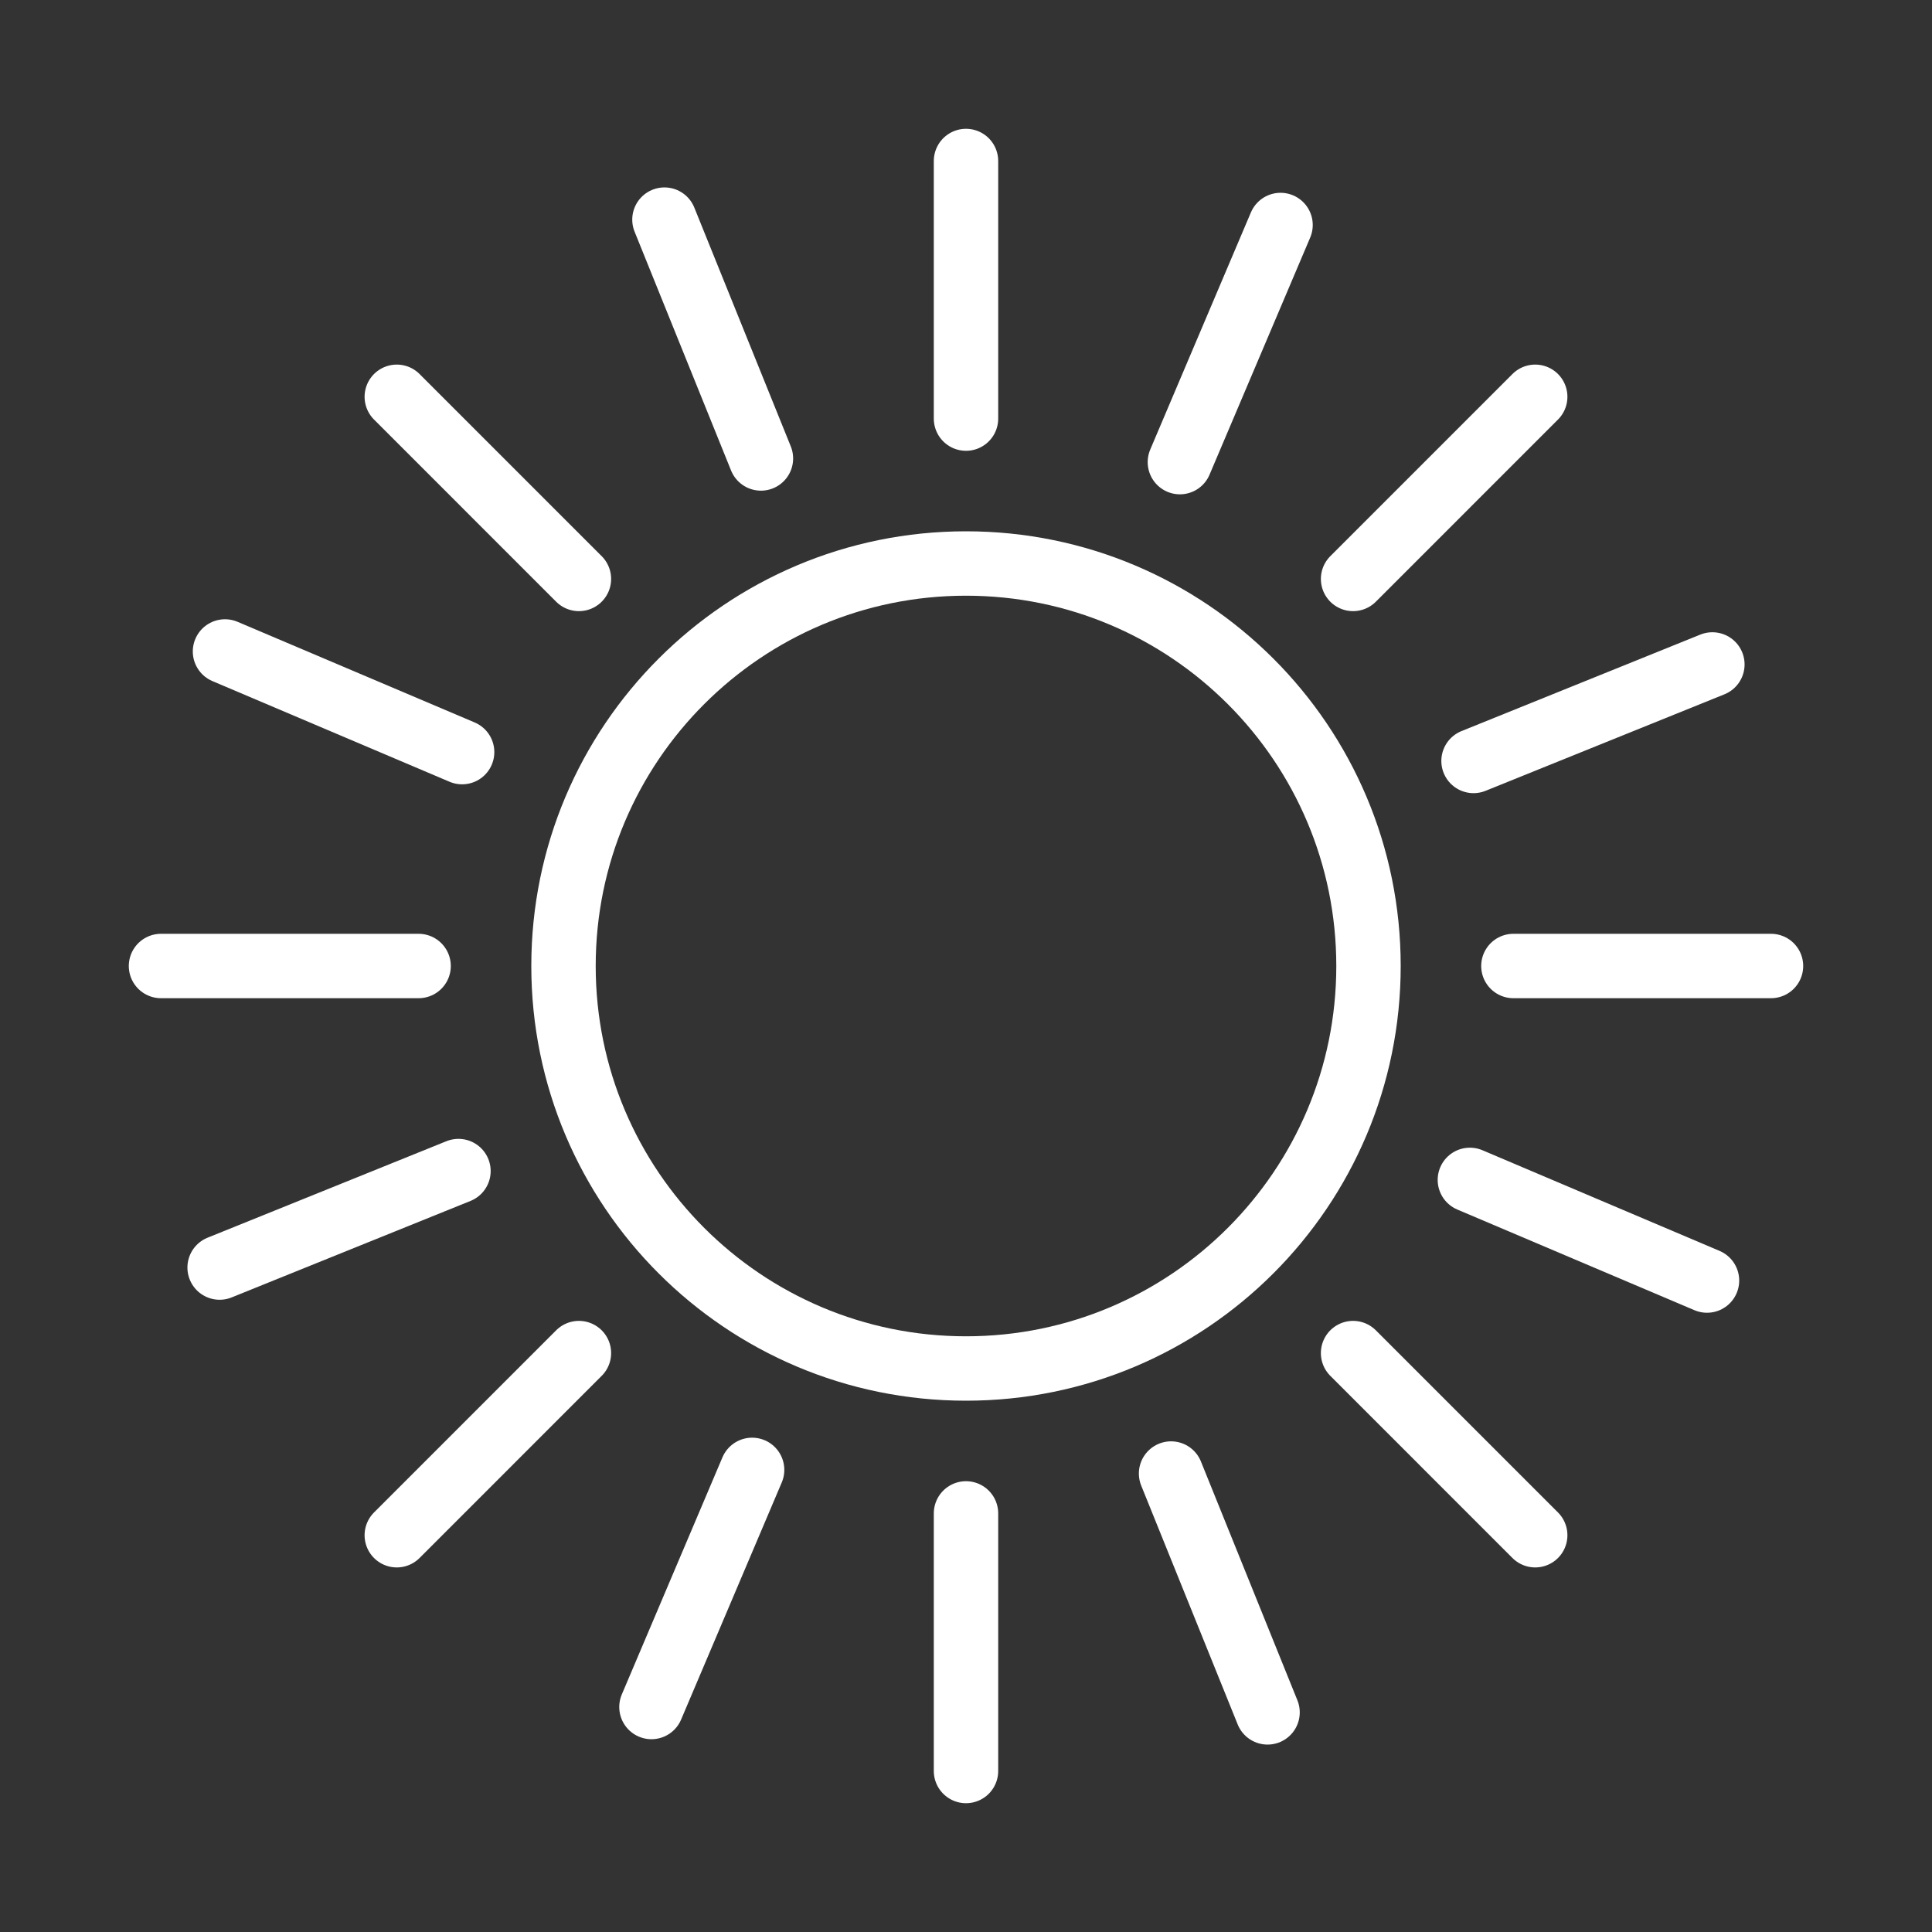 <svg width="120" height="120" viewBox="0 0 120 120" fill="none" xmlns="http://www.w3.org/2000/svg">
<rect x="0" y="0" width="120" height="120" fill="#333333" stroke="none"/>
<g id="sun">
<g id="sun_2">
<path id="Layer 1" fill-rule="evenodd" clip-rule="evenodd" d="M60 85C73.807 85 85 73.807 85 60C85 46.193 73.807 35 60 35C46.193 35 35 46.193 35 60C35 73.807 46.193 85 60 85Z" stroke="white" stroke-width="4" stroke-linecap="round" stroke-linejoin="round"/>
<path id="Layer 2" d="M60 10V26" stroke="white" stroke-width="4" stroke-linecap="round" stroke-linejoin="round"/>
<path id="Layer 3" d="M60 94V110" stroke="white" stroke-width="4" stroke-linecap="round" stroke-linejoin="round"/>
<path id="Layer 4" d="M110 60H94" stroke="white" stroke-width="4" stroke-linecap="round" stroke-linejoin="round"/>
<path id="Layer 5" d="M26 60H10" stroke="white" stroke-width="4" stroke-linecap="round" stroke-linejoin="round"/>
<path id="Layer 6" d="M95.355 24.645L84.042 35.959" stroke="white" stroke-width="4" stroke-linecap="round" stroke-linejoin="round"/>
<path id="Layer 7" d="M35.958 84.042L24.645 95.356" stroke="white" stroke-width="4" stroke-linecap="round" stroke-linejoin="round"/>
<path id="Layer 8" d="M95.355 95.356L84.042 84.042" stroke="white" stroke-width="4" stroke-linecap="round" stroke-linejoin="round"/>
<path id="Layer 9" d="M35.958 35.959L24.645 24.645" stroke="white" stroke-width="4" stroke-linecap="round" stroke-linejoin="round"/>
<path id="Layer 10" d="M41.27 13.641L47.263 28.476" stroke="white" stroke-width="4" stroke-linecap="round" stroke-linejoin="round"/>
<path id="Layer 11" d="M72.737 91.524L78.73 106.359" stroke="white" stroke-width="4" stroke-linecap="round" stroke-linejoin="round"/>
<path id="Layer 12" d="M106.359 41.27L91.524 47.264" stroke="white" stroke-width="4" stroke-linecap="round" stroke-linejoin="round"/>
<path id="Layer 13" d="M28.476 72.737L13.641 78.73" stroke="white" stroke-width="4" stroke-linecap="round" stroke-linejoin="round"/>
<path id="Layer 14" d="M79.537 13.975L73.285 28.703" stroke="white" stroke-width="4" stroke-linecap="round" stroke-linejoin="round"/>
<path id="Layer 15" d="M46.715 91.297L40.463 106.025" stroke="white" stroke-width="4" stroke-linecap="round" stroke-linejoin="round"/>
<path id="Layer 16" d="M106.025 79.537L91.297 73.285" stroke="white" stroke-width="4" stroke-linecap="round" stroke-linejoin="round"/>
<path id="Layer 17" d="M28.703 46.715L13.975 40.463" stroke="white" stroke-width="4" stroke-linecap="round" stroke-linejoin="round"/>
</g>
</g>
</svg>
